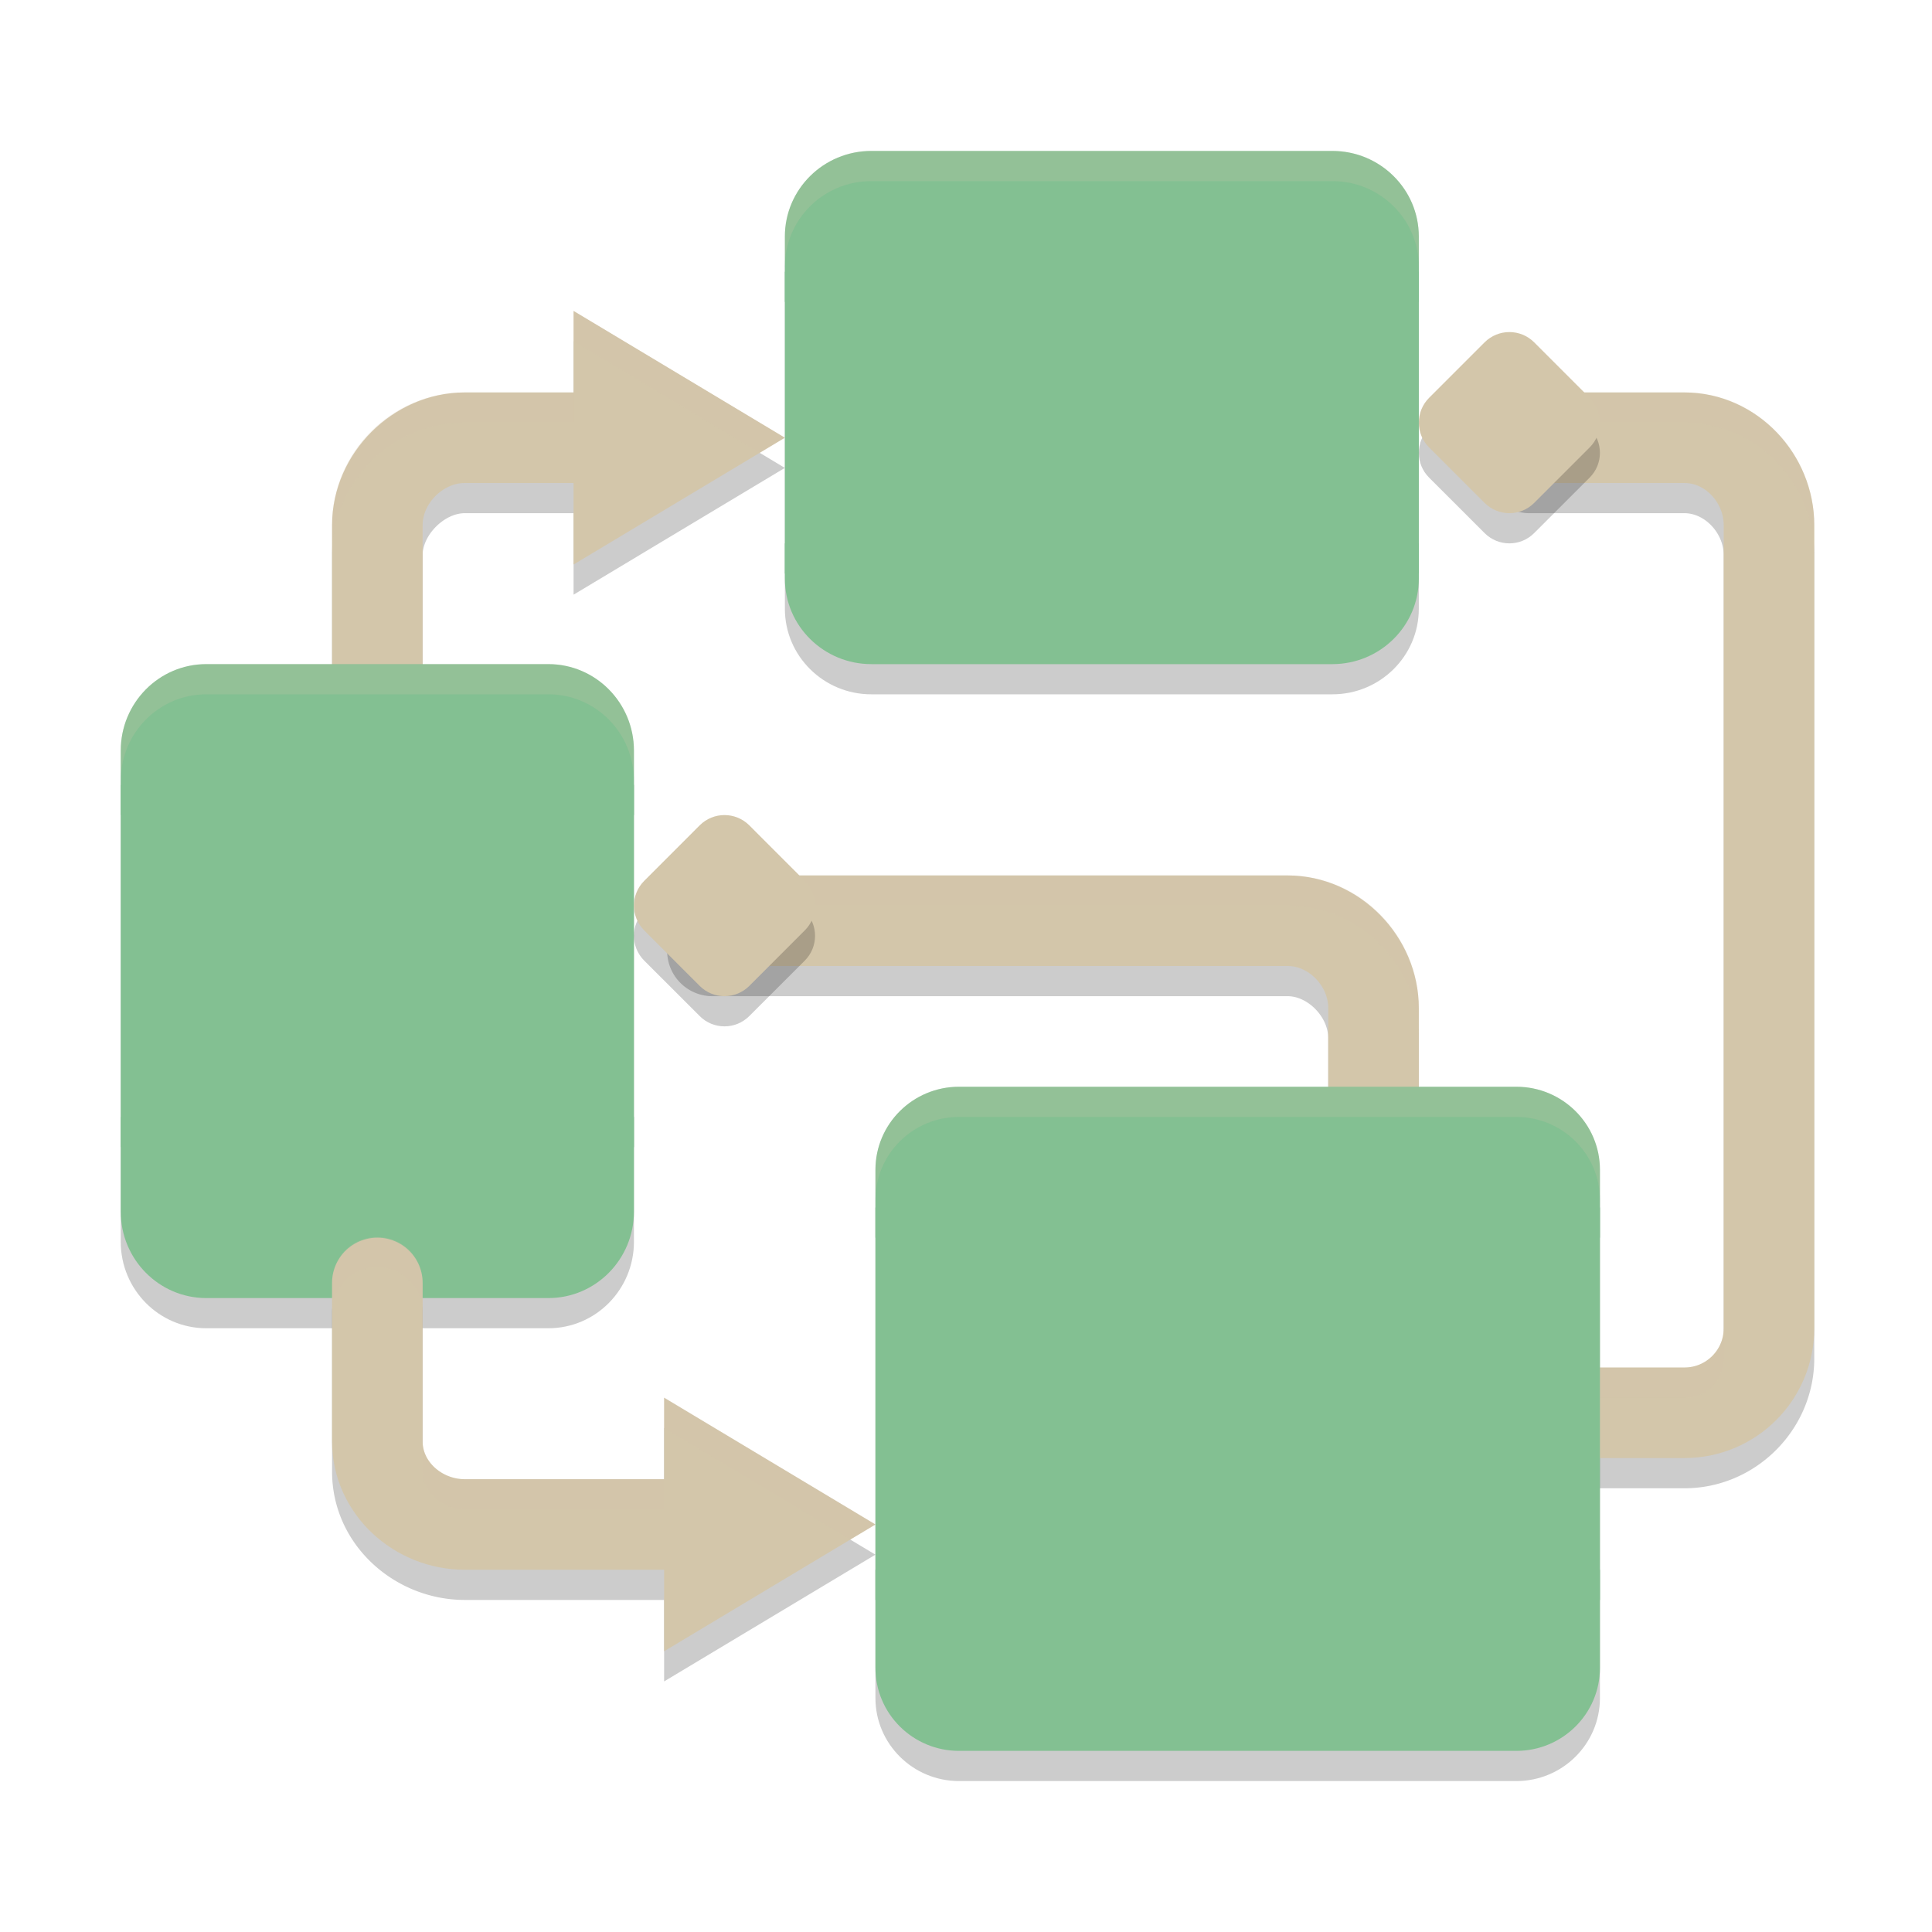 <svg xmlns="http://www.w3.org/2000/svg" width="64" height="64" version="1.1">
 <path style="opacity:0.2" d="M 28.863,6 C 27.282,6 26,7.27 26,8.834 V 20.166 C 26,21.73 27.282,23 28.863,23 H 44.137 C 45.718,23 47,21.73 47,20.166 V 8.834 C 47,7.27 45.718,6 44.137,6 Z M 6.834,23 C 5.27,23 4,24.282 4,25.863 V 41.137 C 4,42.718 5.27,44 6.834,44 H 18.166 C 19.73,44 21,42.718 21,41.137 V 25.863 C 21,24.282 19.73,23 18.166,23 Z M 31.77,37 C 30.241,37 29,38.232 29,39.75 V 56.25 C 29,57.768 30.241,59 31.77,59 H 50.23 C 51.759,59 53,57.768 53,56.25 V 39.75 C 53,38.232 51.759,37 50.23,37 Z"/>
 <path style="opacity:0.2" d="M 19,11.301 V 14 H 15.395 C 12.977,14 11,15.976 11,18.394 V 26.801 A 1.5,1.5 0 1 0 14,26.801 V 18.394 C 14,17.72 14.721,17 15.395,17 H 19 V 19.699 L 26,15.5 Z M 50.666,14 A 1.5,1.5 0 1 0 50.666,17 H 55.801 C 56.475,17 57.1,17.66 57.1,18.394 V 45 C 57.1,45.734 56.535,46.301 55.801,46.301 H 53 A 1.5,1.5 0 1 0 53,49.301 H 55.801 C 58.158,49.301 60.1,47.357 60.1,45 V 18.394 C 60.1,16.037 58.219,14 55.801,14 Z M 23.6,30 A 1.5,1.5 0 1 0 23.6,33 H 42.654 C 43.328,33 44,33.69 44,34.394 V 39.4 A 1.5,1.5 0 1 0 47,39.4 V 34.394 C 47,32.007 45.072,30 42.654,30 Z M 12.477,41.978 A 1.5,1.5 0 0 0 11,43.5 V 48.746 C 11,51.164 13.067,53 15.395,53 H 22 V 55.699 L 29,51.5 22,47.301 V 50 H 15.395 C 14.63,50 14,49.42 14,48.746 V 43.5 A 1.5,1.5 0 0 0 12.477,41.978 Z"/>
 <path style="fill:none;stroke:#d3c6aa;stroke-width:3;stroke-linecap:round;stroke-linejoin:round" d="M 12.5,25.8 V 17.394 C 12.5,15.848 13.848,14.5 15.394,14.5 H 20.8"/>
 <path style="fill:none;stroke:#d3c6aa;stroke-width:3;stroke-linecap:round;stroke-linejoin:round" d="M 45.5,38.4 V 33.394 C 45.5,31.848 44.2,30.5 42.654,30.5 H 23.6"/>
 <path style="fill:none;stroke:#d3c6aa;stroke-width:3;stroke-linecap:round;stroke-linejoin:round" d="M 53,46.8 H 55.8 C 57.346,46.8 58.6,45.546 58.6,44 V 17.394 C 58.6,15.848 57.346,14.5 55.8,14.5 H 50.667"/>
 <path style="fill:#83c092" d="M 28.864,5 H 44.136 C 45.717,5 47,6.269 47,7.833 V 19.167 C 47,20.731 45.717,22 44.136,22 H 28.864 C 27.283,22 26,20.731 26,19.167 V 7.833 C 26,6.269 27.283,5 28.864,5 Z M 28.864,5"/>
 <path style="fill:#83c092" d="M 26,9 H 47 V 10 H 26 Z M 26,9"/>
 <path style="fill:#83c092" d="M 26,18 H 47 V 19 H 26 Z M 26,18"/>
 <path style="fill:#83c092" d="M 29,7 H 42 V 8 H 29 Z M 29,7"/>
 <path style="fill:#83c092" d="M 29,12 H 46 V 13 H 43 V 16 H 29 Z"/>
 <path style="fill:#83c092" d="M 6.833,22 H 18.167 C 19.731,22 21,23.283 21,24.864 V 40.136 C 21,41.717 19.731,43 18.167,43 H 6.833 C 5.269,43 4,41.717 4,40.136 V 24.864 C 4,23.283 5.269,22 6.833,22 Z M 6.833,22"/>
 <path style="fill:#83c092" d="M 4,26 H 21 V 27 H 4 Z M 4,26"/>
 <path style="fill:#83c092" d="M 4,37 H 21 V 38 H 4 Z M 4,37"/>
 <path style="fill:#83c092" d="M 7,24 H 17 V 25 H 7 Z M 7,24"/>
 <path style="fill:#83c092" d="M 7,29 H 20 V 30.333 H 17.111 V 33 H 7 Z"/>
 <path style="fill:#83c092" d="M 7,39 H 18 V 40 H 7 Z M 7,39"/>
 <path style="fill:none;stroke:#d3c6aa;stroke-width:3;stroke-linecap:round;stroke-linejoin:round" d="M 12.5,42.5 V 47.746 C 12.5,49.292 13.848,50.5 15.394,50.5 H 25"/>
 <path style="fill:#d3c6aa" d="M 29,50.5 22,46.3 V 54.7 Z M 29,50.5"/>
 <path style="fill:#d3c6aa" d="M 26,14.5 19,10.3 V 18.7 Z M 26,14.5"/>
 <path style="opacity:0.2;fill:#d3c6aa" d="M 19 10.301 L 19 11.301 L 25.166 15 L 26 14.5 L 19 10.301 z M 15.395 13 C 12.977 13 11 14.977 11 17.395 L 11 18.395 C 11 15.977 12.977 14 15.395 14 L 19 14 L 19 13 L 15.395 13 z M 50.666 13 A 1.5 1.5 0 0 0 49.232 15 A 1.5 1.5 0 0 1 50.666 14 L 55.801 14 C 58.219 14 60.1 16.037 60.1 18.395 L 60.1 17.395 C 60.1 15.037 58.219 13 55.801 13 L 50.666 13 z M 23.6 29 A 1.5 1.5 0 0 0 22.166 31 A 1.5 1.5 0 0 1 23.6 30 L 42.654 30 C 45.072 30 47 32.007 47 34.395 L 47 33.395 C 47 31.007 45.072 29 42.654 29 L 23.6 29 z M 12.477 40.979 A 1.5 1.5 0 0 0 11 42.5 L 11 43.5 A 1.5 1.5 0 0 1 12.477 41.979 A 1.5 1.5 0 0 1 14 43.5 L 14 42.5 A 1.5 1.5 0 0 0 12.477 40.979 z M 57.1 44 C 57.1 44.735 56.535 45.301 55.801 45.301 L 53 45.301 A 1.5 1.5 0 0 0 51.566 47.301 A 1.5 1.5 0 0 1 53 46.301 L 55.801 46.301 C 56.535 46.301 57.1 45.735 57.1 45 L 57.1 44 z M 22 46.301 L 22 47.301 L 28.166 51 L 29 50.5 L 22 46.301 z M 14 47.746 L 14 48.746 C 14 49.42 14.63 50 15.395 50 L 22 50 L 22 49 L 15.395 49 C 14.63 49 14 48.42 14 47.746 z"/>
 <path style="fill:#83c092" d="M 31.769,36 H 50.231 C 51.76,36 53,37.232 53,38.75 V 55.25 C 53,56.768 51.76,58 50.231,58 H 31.769 C 30.24,58 29,56.768 29,55.25 V 38.75 C 29,37.232 30.24,36 31.769,36 Z M 31.769,36"/>
 <path style="fill:#d3c6aa;opacity:0.2" d="M 28.863 5 C 27.282 5 26 6.27 26 7.834 L 26 8.834 C 26 7.27 27.282 6 28.863 6 L 44.137 6 C 45.718 6 47 7.27 47 8.834 L 47 7.834 C 47 6.27 45.718 5 44.137 5 L 28.863 5 z M 6.834 22 C 5.27 22 4 23.282 4 24.863 L 4 25.863 C 4 24.282 5.27 23 6.834 23 L 18.166 23 C 19.73 23 21 24.282 21 25.863 L 21 24.863 C 21 23.282 19.73 22 18.166 22 L 6.834 22 z M 31.77 36 C 30.241 36 29 37.232 29 38.75 L 29 39.75 C 29 38.232 30.241 37 31.77 37 L 50.23 37 C 51.759 37 53 38.232 53 39.75 L 53 38.75 C 53 37.232 51.759 36 50.23 36 L 31.77 36 z"/>
 <path style="fill:#83c092" d="M 29,40 H 53 V 41 H 29 Z M 29,40"/>
 <path style="fill:#83c092" d="M 29,52 H 53 V 53 H 29 Z M 29,52"/>
 <path style="fill:#83c092" d="M 32,38 H 45 V 39 H 32 Z M 32,38"/>
 <path style="fill:#83c092" d="M 32,44 H 52 V 48 H 46 V 49 H 32 Z"/>
 <path style="fill:#83c092" d="M 32,54 H 49 V 55 H 32 Z M 32,54"/>
 <path style="opacity:0.2" d="M 50,12 C 49.703,12 49.407,12.114 49.18,12.34 L 47.34,14.18 C 46.887,14.635 46.887,15.368 47.34,15.821 L 49.18,17.66 C 49.635,18.113 50.367,18.113 50.82,17.66 L 52.66,15.821 C 53.113,15.368 53.113,14.635 52.66,14.18 L 50.82,12.34 C 50.594,12.114 50.297,12 50,12 Z M 24,28 C 23.703,28 23.406,28.114 23.18,28.34 L 21.34,30.18 C 20.887,30.633 20.887,31.368 21.34,31.821 L 23.18,33.66 C 23.633,34.113 24.365,34.113 24.82,33.66 L 26.66,31.821 C 27.113,31.368 27.113,30.633 26.66,30.18 L 24.82,28.34 C 24.593,28.114 24.297,28 24,28 Z"/>
 <path style="fill:#d3c6aa" d="M 49.179,11.34 47.34,13.179 C 46.887,13.634 46.887,14.368 47.34,14.821 L 49.179,16.66 C 49.634,17.113 50.368,17.113 50.821,16.66 L 52.66,14.821 C 53.113,14.368 53.113,13.634 52.66,13.179 L 50.821,11.34 C 50.368,10.887 49.634,10.887 49.179,11.34 Z M 49.179,11.34"/>
 <path style="fill:#d3c6aa" d="M 23.179,27.34 21.34,29.18 C 20.887,29.633 20.887,30.367 21.34,30.82 L 23.179,32.66 C 23.632,33.113 24.366,33.113 24.821,32.66 L 26.66,30.82 C 27.113,30.367 27.113,29.633 26.66,29.18 L 24.821,27.34 C 24.366,26.887 23.632,26.887 23.179,27.34 Z M 23.179,27.34"/>
</svg>
